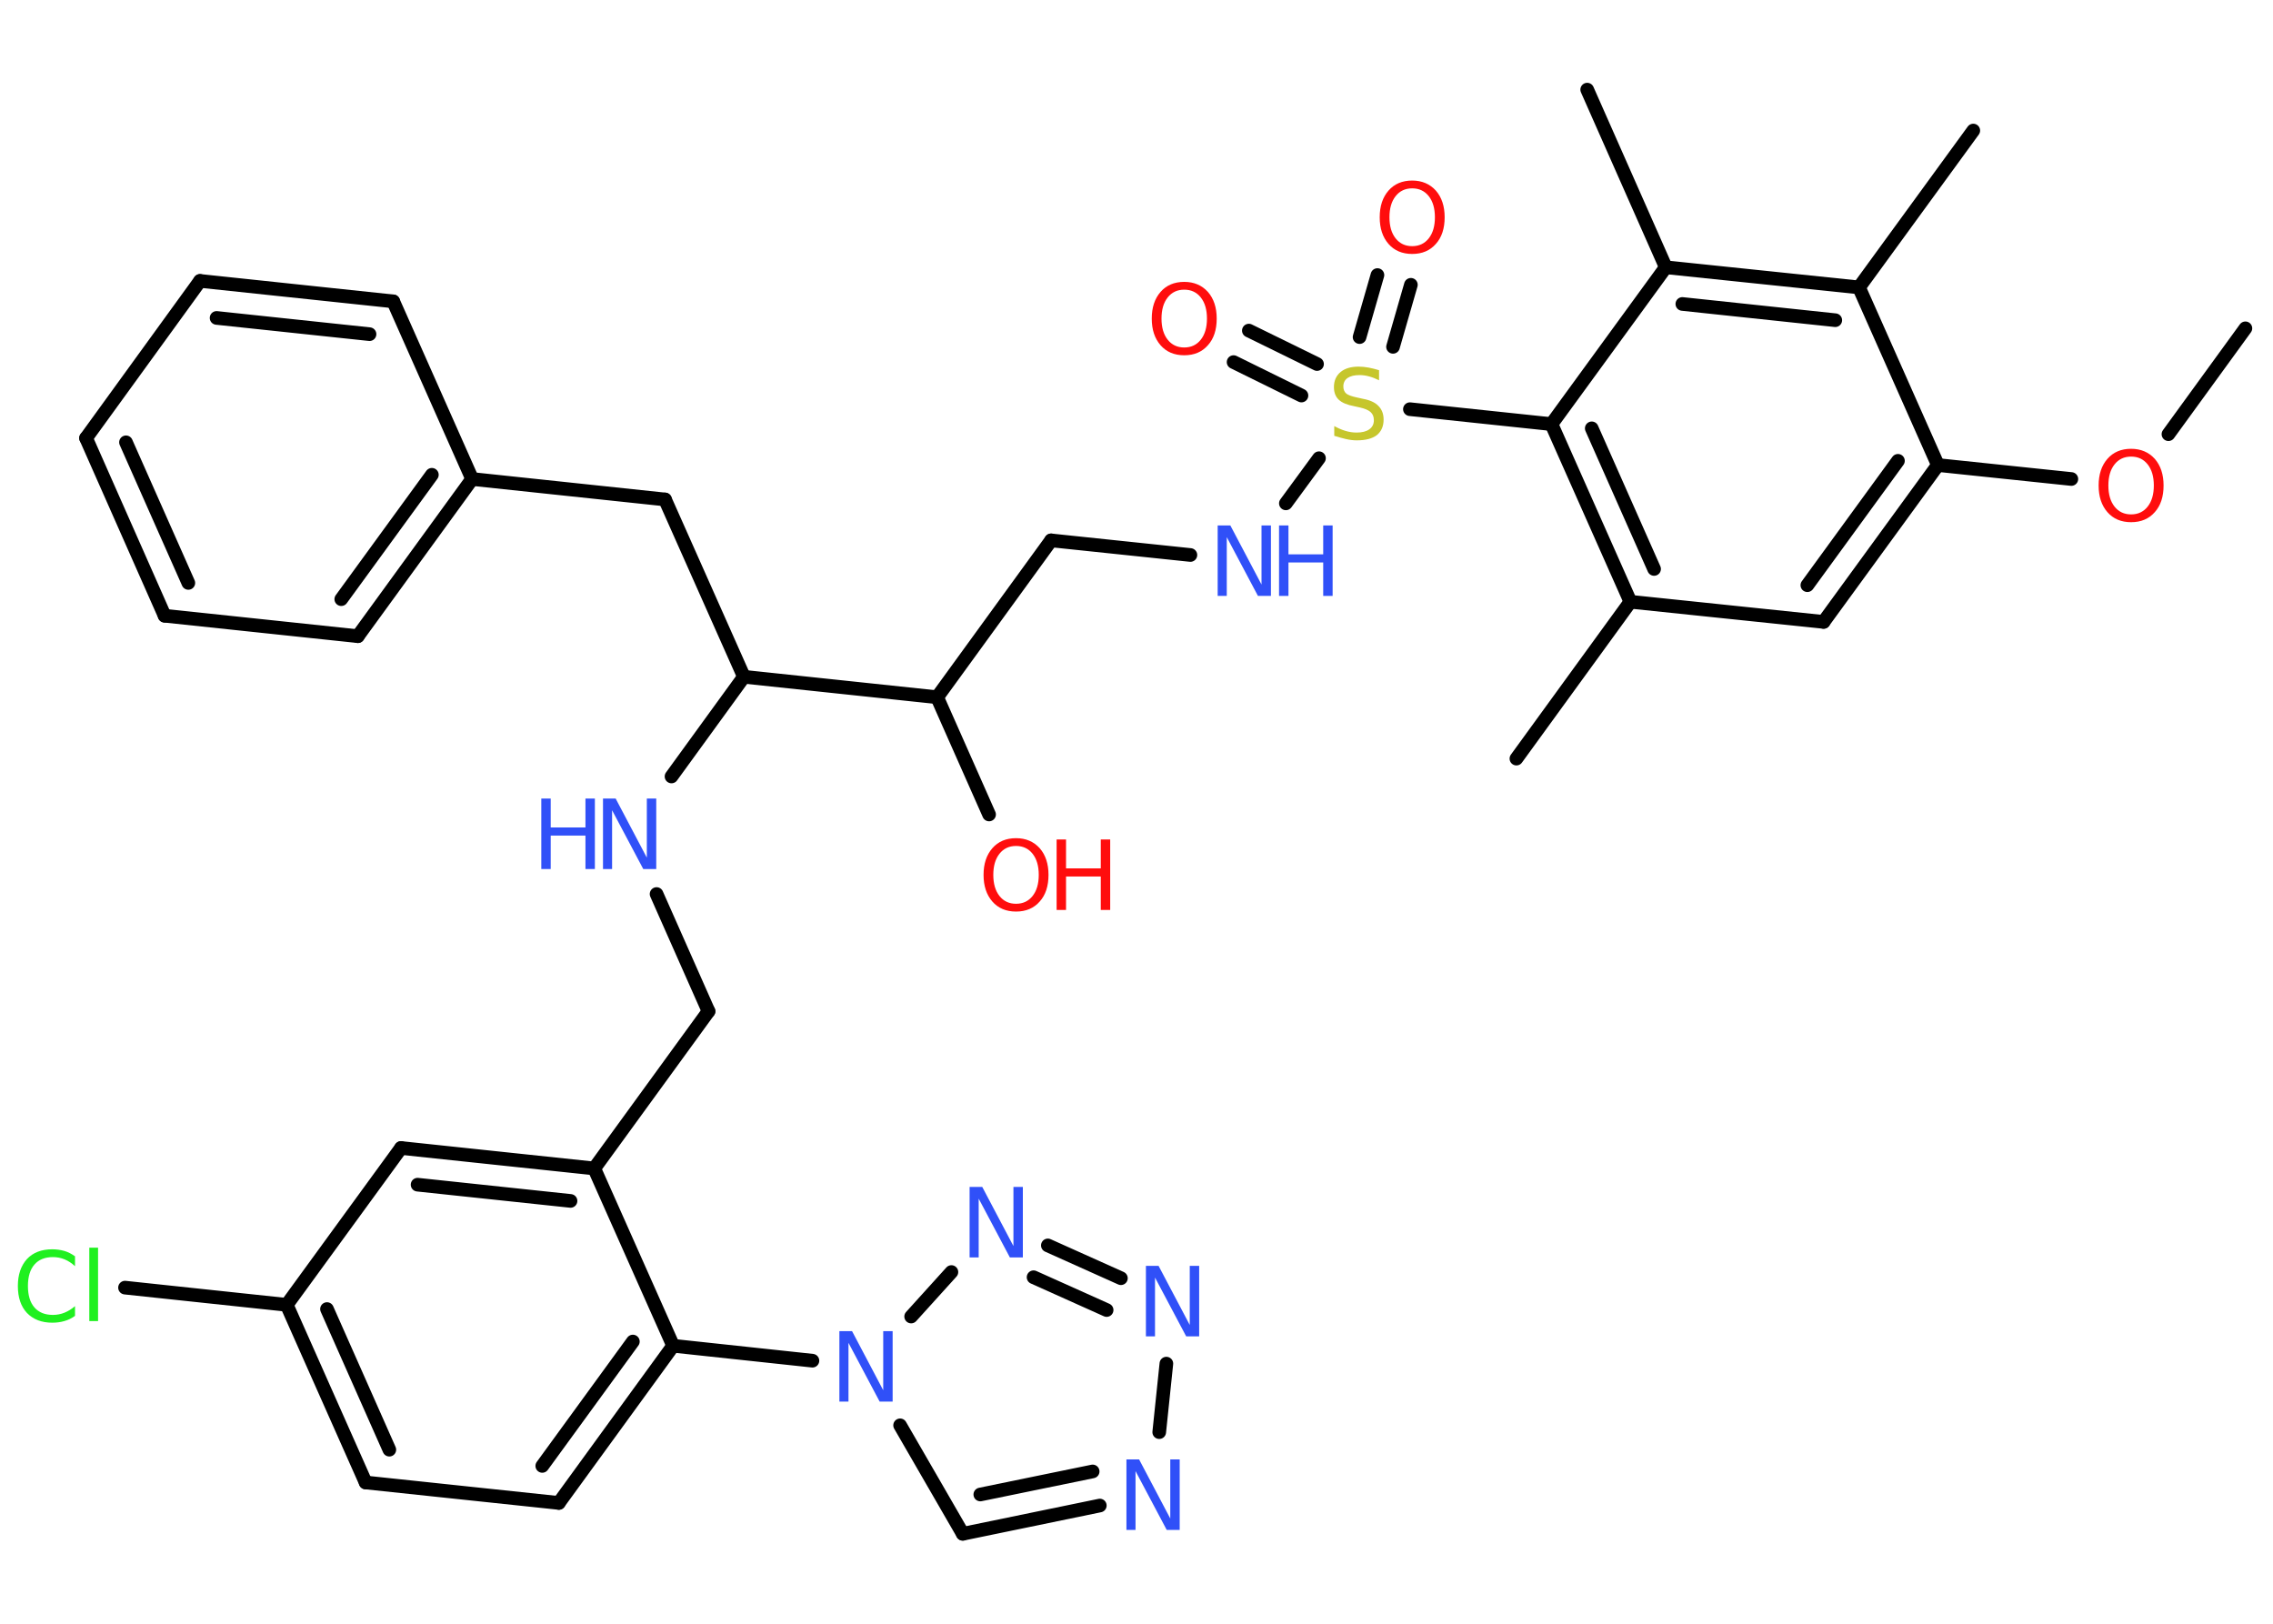 <?xml version='1.0' encoding='UTF-8'?>
<!DOCTYPE svg PUBLIC "-//W3C//DTD SVG 1.1//EN" "http://www.w3.org/Graphics/SVG/1.1/DTD/svg11.dtd">
<svg version='1.2' xmlns='http://www.w3.org/2000/svg' xmlns:xlink='http://www.w3.org/1999/xlink' width='70.0mm' height='50.0mm' viewBox='0 0 70.0 50.0'>
  <desc>Generated by the Chemistry Development Kit (http://github.com/cdk)</desc>
  <g stroke-linecap='round' stroke-linejoin='round' stroke='#000000' stroke-width='.42' fill='#3050F8'>
    <rect x='.0' y='.0' width='70.0' height='50.0' fill='#FFFFFF' stroke='none'/>
    <g id='mol1' class='mol'>
      <line id='mol1bnd1' class='bond' x1='69.15' y1='10.11' x2='66.78' y2='13.37'/>
      <line id='mol1bnd2' class='bond' x1='63.79' y1='14.75' x2='59.68' y2='14.32'/>
      <g id='mol1bnd3' class='bond'>
        <line x1='56.16' y1='19.15' x2='59.68' y2='14.32'/>
        <line x1='55.66' y1='18.02' x2='58.45' y2='14.19'/>
      </g>
      <line id='mol1bnd4' class='bond' x1='56.16' y1='19.15' x2='50.21' y2='18.53'/>
      <line id='mol1bnd5' class='bond' x1='50.21' y1='18.53' x2='46.7' y2='23.36'/>
      <g id='mol1bnd6' class='bond'>
        <line x1='47.78' y1='13.06' x2='50.21' y2='18.53'/>
        <line x1='49.02' y1='13.19' x2='50.94' y2='17.52'/>
      </g>
      <line id='mol1bnd7' class='bond' x1='47.78' y1='13.06' x2='43.42' y2='12.6'/>
      <g id='mol1bnd8' class='bond'>
        <line x1='41.87' y1='10.38' x2='42.42' y2='8.47'/>
        <line x1='42.9' y1='10.68' x2='43.45' y2='8.77'/>
      </g>
      <g id='mol1bnd9' class='bond'>
        <line x1='40.08' y1='12.18' x2='37.99' y2='11.15'/>
        <line x1='40.56' y1='11.21' x2='38.46' y2='10.18'/>
      </g>
      <line id='mol1bnd10' class='bond' x1='40.62' y1='14.11' x2='39.6' y2='15.5'/>
      <line id='mol1bnd11' class='bond' x1='36.66' y1='17.09' x2='32.37' y2='16.64'/>
      <line id='mol1bnd12' class='bond' x1='32.37' y1='16.64' x2='28.86' y2='21.47'/>
      <line id='mol1bnd13' class='bond' x1='28.86' y1='21.47' x2='30.46' y2='25.08'/>
      <line id='mol1bnd14' class='bond' x1='28.86' y1='21.47' x2='22.91' y2='20.84'/>
      <line id='mol1bnd15' class='bond' x1='22.91' y1='20.84' x2='20.48' y2='15.38'/>
      <line id='mol1bnd16' class='bond' x1='20.48' y1='15.38' x2='14.54' y2='14.75'/>
      <g id='mol1bnd17' class='bond'>
        <line x1='11.02' y1='19.59' x2='14.54' y2='14.75'/>
        <line x1='10.51' y1='18.45' x2='13.3' y2='14.62'/>
      </g>
      <line id='mol1bnd18' class='bond' x1='11.02' y1='19.59' x2='5.07' y2='18.96'/>
      <g id='mol1bnd19' class='bond'>
        <line x1='2.65' y1='13.49' x2='5.07' y2='18.96'/>
        <line x1='3.88' y1='13.62' x2='5.8' y2='17.95'/>
      </g>
      <line id='mol1bnd20' class='bond' x1='2.65' y1='13.49' x2='6.16' y2='8.65'/>
      <g id='mol1bnd21' class='bond'>
        <line x1='12.11' y1='9.28' x2='6.16' y2='8.65'/>
        <line x1='11.38' y1='10.29' x2='6.67' y2='9.79'/>
      </g>
      <line id='mol1bnd22' class='bond' x1='14.54' y1='14.75' x2='12.11' y2='9.28'/>
      <line id='mol1bnd23' class='bond' x1='22.91' y1='20.84' x2='20.68' y2='23.91'/>
      <line id='mol1bnd24' class='bond' x1='20.22' y1='27.53' x2='21.82' y2='31.14'/>
      <line id='mol1bnd25' class='bond' x1='21.82' y1='31.14' x2='18.3' y2='35.98'/>
      <g id='mol1bnd26' class='bond'>
        <line x1='18.3' y1='35.98' x2='12.35' y2='35.35'/>
        <line x1='17.57' y1='36.98' x2='12.86' y2='36.48'/>
      </g>
      <line id='mol1bnd27' class='bond' x1='12.35' y1='35.35' x2='8.83' y2='40.18'/>
      <line id='mol1bnd28' class='bond' x1='8.83' y1='40.18' x2='3.85' y2='39.65'/>
      <g id='mol1bnd29' class='bond'>
        <line x1='8.83' y1='40.18' x2='11.26' y2='45.65'/>
        <line x1='10.07' y1='40.31' x2='11.99' y2='44.64'/>
      </g>
      <line id='mol1bnd30' class='bond' x1='11.26' y1='45.65' x2='17.21' y2='46.28'/>
      <g id='mol1bnd31' class='bond'>
        <line x1='17.21' y1='46.28' x2='20.73' y2='41.44'/>
        <line x1='16.7' y1='45.14' x2='19.49' y2='41.31'/>
      </g>
      <line id='mol1bnd32' class='bond' x1='18.3' y1='35.98' x2='20.73' y2='41.44'/>
      <line id='mol1bnd33' class='bond' x1='20.73' y1='41.44' x2='25.02' y2='41.9'/>
      <line id='mol1bnd34' class='bond' x1='27.72' y1='43.89' x2='29.65' y2='47.23'/>
      <g id='mol1bnd35' class='bond'>
        <line x1='29.65' y1='47.23' x2='33.87' y2='46.36'/>
        <line x1='30.19' y1='46.02' x2='33.65' y2='45.31'/>
      </g>
      <line id='mol1bnd36' class='bond' x1='35.7' y1='44.1' x2='35.92' y2='41.99'/>
      <g id='mol1bnd37' class='bond'>
        <line x1='34.52' y1='39.36' x2='32.27' y2='38.35'/>
        <line x1='34.08' y1='40.34' x2='31.83' y2='39.33'/>
      </g>
      <line id='mol1bnd38' class='bond' x1='28.06' y1='40.54' x2='29.3' y2='39.17'/>
      <line id='mol1bnd39' class='bond' x1='47.78' y1='13.06' x2='51.3' y2='8.23'/>
      <line id='mol1bnd40' class='bond' x1='51.3' y1='8.23' x2='48.88' y2='2.76'/>
      <g id='mol1bnd41' class='bond'>
        <line x1='57.25' y1='8.85' x2='51.3' y2='8.23'/>
        <line x1='56.52' y1='9.86' x2='51.81' y2='9.36'/>
      </g>
      <line id='mol1bnd42' class='bond' x1='59.68' y1='14.32' x2='57.25' y2='8.85'/>
      <line id='mol1bnd43' class='bond' x1='57.25' y1='8.85' x2='60.77' y2='4.02'/>
      <path id='mol1atm2' class='atom' d='M65.63 14.06q-.32 .0 -.51 .24q-.19 .24 -.19 .65q.0 .41 .19 .65q.19 .24 .51 .24q.32 .0 .51 -.24q.19 -.24 .19 -.65q.0 -.41 -.19 -.65q-.19 -.24 -.51 -.24zM65.63 13.82q.45 .0 .73 .31q.27 .31 .27 .82q.0 .52 -.27 .82q-.27 .31 -.73 .31q-.46 .0 -.73 -.31q-.27 -.31 -.27 -.82q.0 -.51 .27 -.82q.27 -.31 .73 -.31z' stroke='none' fill='#FF0D0D'/>
      <path id='mol1atm8' class='atom' d='M42.47 11.42v.29q-.16 -.08 -.31 -.12q-.15 -.04 -.29 -.04q-.24 .0 -.37 .09q-.13 .09 -.13 .26q.0 .14 .09 .22q.09 .07 .33 .12l.18 .04q.33 .06 .48 .22q.16 .16 .16 .42q.0 .31 -.21 .48q-.21 .16 -.62 .16q-.15 .0 -.33 -.04q-.17 -.04 -.36 -.1v-.3q.18 .1 .35 .15q.17 .05 .34 .05q.25 .0 .39 -.1q.14 -.1 .14 -.28q.0 -.16 -.1 -.25q-.1 -.09 -.32 -.14l-.18 -.04q-.33 -.06 -.48 -.2q-.15 -.14 -.15 -.39q.0 -.29 .2 -.46q.2 -.17 .56 -.17q.15 .0 .31 .03q.16 .03 .32 .08z' stroke='none' fill='#C6C62C'/>
      <path id='mol1atm9' class='atom' d='M43.49 5.8q-.32 .0 -.51 .24q-.19 .24 -.19 .65q.0 .41 .19 .65q.19 .24 .51 .24q.32 .0 .51 -.24q.19 -.24 .19 -.65q.0 -.41 -.19 -.65q-.19 -.24 -.51 -.24zM43.49 5.56q.45 .0 .73 .31q.27 .31 .27 .82q.0 .52 -.27 .82q-.27 .31 -.73 .31q-.46 .0 -.73 -.31q-.27 -.31 -.27 -.82q.0 -.51 .27 -.82q.27 -.31 .73 -.31z' stroke='none' fill='#FF0D0D'/>
      <path id='mol1atm10' class='atom' d='M36.47 8.92q-.32 .0 -.51 .24q-.19 .24 -.19 .65q.0 .41 .19 .65q.19 .24 .51 .24q.32 .0 .51 -.24q.19 -.24 .19 -.65q.0 -.41 -.19 -.65q-.19 -.24 -.51 -.24zM36.47 8.68q.45 .0 .73 .31q.27 .31 .27 .82q.0 .52 -.27 .82q-.27 .31 -.73 .31q-.46 .0 -.73 -.31q-.27 -.31 -.27 -.82q.0 -.51 .27 -.82q.27 -.31 .73 -.31z' stroke='none' fill='#FF0D0D'/>
      <g id='mol1atm11' class='atom'>
        <path d='M37.5 16.18h.39l.96 1.82v-1.82h.29v2.17h-.4l-.96 -1.81v1.81h-.28v-2.17z' stroke='none'/>
        <path d='M39.39 16.18h.29v.89h1.07v-.89h.29v2.17h-.29v-1.03h-1.07v1.03h-.29v-2.17z' stroke='none'/>
      </g>
      <g id='mol1atm14' class='atom'>
        <path d='M31.29 26.05q-.32 .0 -.51 .24q-.19 .24 -.19 .65q.0 .41 .19 .65q.19 .24 .51 .24q.32 .0 .51 -.24q.19 -.24 .19 -.65q.0 -.41 -.19 -.65q-.19 -.24 -.51 -.24zM31.29 25.81q.45 .0 .73 .31q.27 .31 .27 .82q.0 .52 -.27 .82q-.27 .31 -.73 .31q-.46 .0 -.73 -.31q-.27 -.31 -.27 -.82q.0 -.51 .27 -.82q.27 -.31 .73 -.31z' stroke='none' fill='#FF0D0D'/>
        <path d='M32.54 25.85h.29v.89h1.07v-.89h.29v2.17h-.29v-1.03h-1.07v1.03h-.29v-2.17z' stroke='none' fill='#FF0D0D'/>
      </g>
      <g id='mol1atm23' class='atom'>
        <path d='M18.57 24.59h.39l.96 1.82v-1.82h.29v2.17h-.4l-.96 -1.81v1.81h-.28v-2.17z' stroke='none'/>
        <path d='M16.67 24.59h.29v.89h1.07v-.89h.29v2.17h-.29v-1.03h-1.07v1.03h-.29v-2.17z' stroke='none'/>
      </g>
      <path id='mol1atm28' class='atom' d='M2.31 38.68v.31q-.15 -.14 -.32 -.21q-.17 -.07 -.36 -.07q-.37 .0 -.57 .23q-.2 .23 -.2 .66q.0 .43 .2 .66q.2 .23 .57 .23q.19 .0 .36 -.07q.17 -.07 .32 -.2v.3q-.15 .11 -.33 .16q-.17 .05 -.37 .05q-.49 .0 -.78 -.3q-.28 -.3 -.28 -.83q.0 -.52 .28 -.83q.28 -.3 .78 -.3q.19 .0 .37 .05q.17 .05 .32 .16zM2.75 38.42h.27v2.26h-.27v-2.26z' stroke='none' fill='#1FF01F'/>
      <path id='mol1atm32' class='atom' d='M25.85 40.99h.39l.96 1.82v-1.82h.29v2.17h-.4l-.96 -1.81v1.81h-.28v-2.17z' stroke='none'/>
      <path id='mol1atm34' class='atom' d='M34.69 44.94h.39l.96 1.82v-1.82h.29v2.17h-.4l-.96 -1.81v1.81h-.28v-2.17z' stroke='none'/>
      <path id='mol1atm35' class='atom' d='M35.29 38.98h.39l.96 1.82v-1.82h.29v2.17h-.4l-.96 -1.81v1.81h-.28v-2.17z' stroke='none'/>
      <path id='mol1atm36' class='atom' d='M29.86 36.55h.39l.96 1.82v-1.82h.29v2.17h-.4l-.96 -1.81v1.81h-.28v-2.17z' stroke='none'/>
    </g>
  </g>
</svg>

